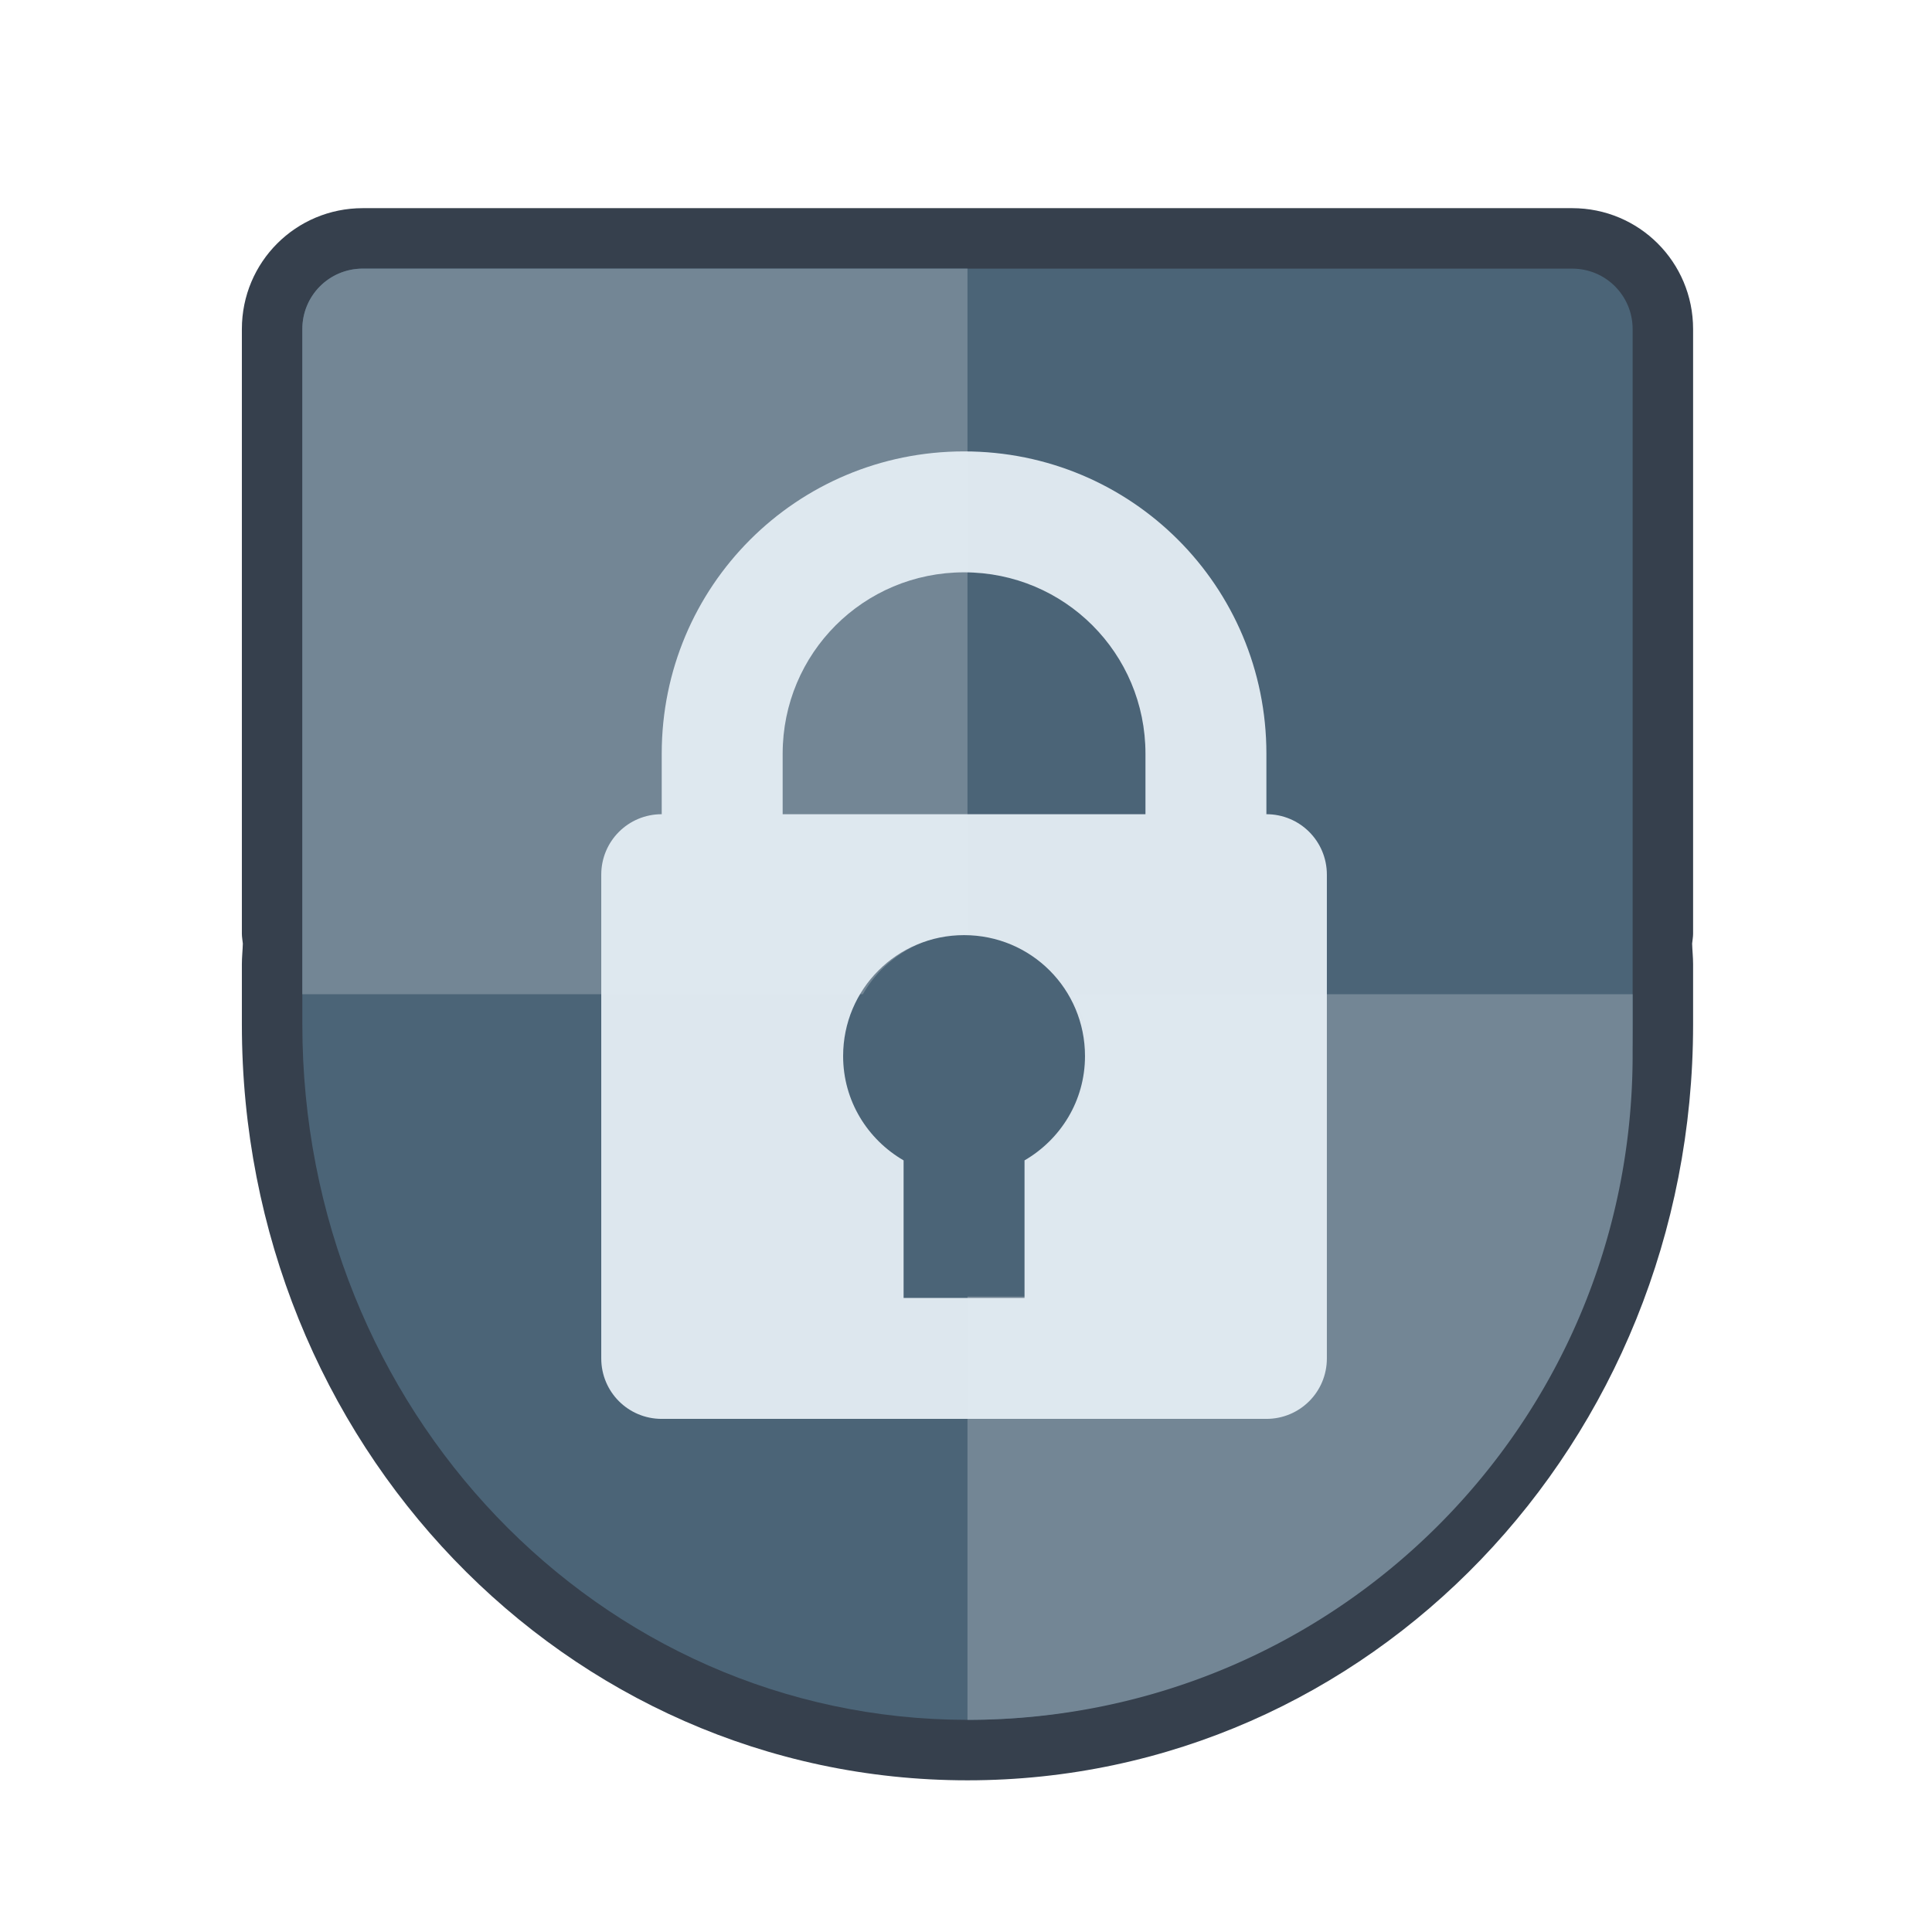 <?xml version="1.0" encoding="UTF-8" standalone="no"?>
<svg
   xmlns:dc="http://purl.org/dc/elements/1.1/"
   xmlns:cc="http://creativecommons.org/ns#"
   xmlns:rdf="http://www.w3.org/1999/02/22-rdf-syntax-ns#"
   xmlns:svg="http://www.w3.org/2000/svg"
   xmlns="http://www.w3.org/2000/svg"
   xmlns:sodipodi="http://sodipodi.sourceforge.net/DTD/sodipodi-0.dtd"
   xmlns:inkscape="http://www.inkscape.org/namespaces/inkscape"
   height="32"
   viewBox="0 0 8.467 8.467"
   width="32"
   version="1.1"
   id="svg6"
   sodipodi:docname="preferences-security-apparmor.svg"
   inkscape:version="0.92.4 5da689c313, 2019-01-14">
  <sodipodi:namedview
     pagecolor="#ffffff"
     bordercolor="#666666"
     borderopacity="1"
     objecttolerance="10"
     gridtolerance="10"
     guidetolerance="10"
     inkscape:pageopacity="0"
     inkscape:pageshadow="2"
     inkscape:window-width="1870"
     inkscape:window-height="1141"
     id="namedview8"
     showgrid="true"
     inkscape:zoom="59"
     inkscape:cx="16.773984"
     inkscape:cy="11.36557"
     inkscape:window-x="50"
     inkscape:window-y="30"
     inkscape:window-maximized="1"
     inkscape:current-layer="svg6">
    <inkscape:grid
       type="xygrid"
       id="grid1556" />
  </sodipodi:namedview>
  <defs
     id="defs2">
    <style
       type="text/css"
       id="current-color-scheme">
      .ColorScheme-Text {
        color:#36404d;
      }
      </style>
  </defs>
  <g
     id="g1554"
     transform="translate(8.52,-1.579)">
    <g
       inkscape:label="Capa 1"
       id="layer1-3"
       transform="matrix(0.265,0,0,0.265,-8.52,-73.206)">
      <g
         id="g6468-7"
         transform="translate(22,-8)">
        <path
           inkscape:connector-curvature="0"
           style="opacity:1;fill:#36404d;fill-opacity:1;stroke:none;stroke-width:2;stroke-linecap:round;stroke-linejoin:round;stroke-miterlimit:4;stroke-dasharray:none;stroke-dashoffset:0;stroke-opacity:1"
           d="m -16,293.65 c -1.108,0 -2,0.892 -2,2 v 10 c 0,0.056 0.011,0.108 0.016,0.162 -0.003,0.113 -0.016,0.224 -0.016,0.338 v 1 c 0,6.925 5.352,12.5 12,12.5 6.648,0 12,-5.575 12,-12.5 v -1 C 6,306.036 5.987,305.925 5.984,305.812 5.989,305.758 6,305.705 6,305.65 v -10 c 0,-1.108 -0.892,-2 -2,-2 H -6 Z"
           id="rect4187" />
        <path
           inkscape:connector-curvature="0"
           style="opacity:1;fill:#4b6477;fill-opacity:1;stroke:none;stroke-width:2;stroke-linecap:round;stroke-linejoin:round;stroke-miterlimit:4;stroke-dasharray:none;stroke-dashoffset:0;stroke-opacity:1"
           d="m -16,294.65 c -0.554,0 -1,0.446 -1,1 v 10.5 0.5 0.5 c 0,6.371 4.906,11.5 11,11.5 6.094,0 11,-5.129 11,-11.5 v -0.5 -0.5 -10.5 c 0,-0.554 -0.446,-1 -1,-1 H -6 Z"
           id="rect4200" />
        <path
           style="opacity:1;fill:#738695;fill-opacity:1;stroke:none;stroke-width:2;stroke-linecap:round;stroke-linejoin:round;stroke-miterlimit:4;stroke-dasharray:none;stroke-dashoffset:0;stroke-opacity:1"
           d="M 17.729 16 A 2 2 0 0 1 17.783 16.094 A 2 2 0 0 1 17.863 16.275 A 2 2 0 0 1 17.928 16.465 A 2 2 0 0 1 17.971 16.66 A 2 2 0 0 1 17.994 16.859 A 2 2 0 0 1 18 17 A 2 2 0 0 1 17.99 17.199 A 2 2 0 0 1 17.961 17.396 A 2 2 0 0 1 17.91 17.592 A 2 2 0 0 1 17.842 17.779 A 2 2 0 0 1 17.756 17.959 A 2 2 0 0 1 17.65 18.129 A 2 2 0 0 1 17.529 18.289 A 2 2 0 0 1 17.393 18.436 A 2 2 0 0 1 17.244 18.566 A 2 2 0 0 1 17.08 18.684 A 2 2 0 0 1 17 18.729 L 17 21 L 16 21 L 16 28 C 17.523 28 18.972 27.694 20.289 27.139 C 21.606 26.584 22.791 25.779 23.785 24.785 C 24.779 23.791 25.584 22.606 26.139 21.289 C 26.694 19.972 27 18.523 27 17 L 27 16 L 17.729 16 z "
           id="path828"
           transform="translate(-22,290.65)" />
        <path
           style="opacity:1;fill:#738695;fill-opacity:1;stroke:none;stroke-width:2;stroke-linecap:round;stroke-linejoin:round;stroke-miterlimit:4;stroke-dasharray:none;stroke-dashoffset:0;stroke-opacity:1"
           d="M 6 4 C 5.446 4 5 4.446 5 5 L 5 9 L 5 16 L 14.27 16 A 2 2 0 0 1 14.35 15.871 A 2 2 0 0 1 14.471 15.711 A 2 2 0 0 1 14.607 15.564 A 2 2 0 0 1 14.756 15.434 A 2 2 0 0 1 14.92 15.316 A 2 2 0 0 1 15.094 15.217 A 2 2 0 0 1 15.275 15.137 A 2 2 0 0 1 15.465 15.072 A 2 2 0 0 1 15.66 15.029 A 2 2 0 0 1 15.859 15.006 A 2 2 0 0 1 16 15 L 16 10 L 16 6 L 16 4 L 13 4 L 6 4 z "
           id="rect4146"
           transform="translate(-22,290.65)" />
      </g>
    </g>
    <g
       inkscape:label="Capa 1"
       id="layer1-7"
       transform="matrix(0.265,0,0,0.265,0.74,-77.175)">
      <path
         sodipodi:nodetypes="sscsssssscssssccssssccccss"
         id="rect869-5-9"
         d="m -19,304.65 c -2.77,0 -5,2.23 -5,5 v 1 c -0.554,0 -1,0.446 -1,1 v 8 c 0,0.554 0.446,1 1,1 h 10 c 0.554,0 1,-0.446 1,-1 v -8 c 0,-0.554 -0.446,-1 -1,-1 v -1 c 0,-2.77 -2.23,-5 -5,-5 z m 0,2 c 1.662,0 3,1.338 3,3 v 1 h -6 v -1 c 0,-1.662 1.338,-3 3,-3 z m 0,6 c 1.108,0 2,0.892 2,2 0,0.741 -0.404,1.379 -1,1.725 v 2.275 h -2 v -2.275 c -0.596,-0.346 -1,-0.984 -1,-1.725 0,-1.108 0.892,-2 2,-2 z"
         style="opacity:0.97;fill:#e1ebf2;fill-opacity:1;stroke:none;stroke-width:2;stroke-linecap:round;stroke-linejoin:round;stroke-miterlimit:4;stroke-dasharray:none;stroke-dashoffset:0;stroke-opacity:1"
         inkscape:connector-curvature="0" />
    </g>
  </g>
</svg>
